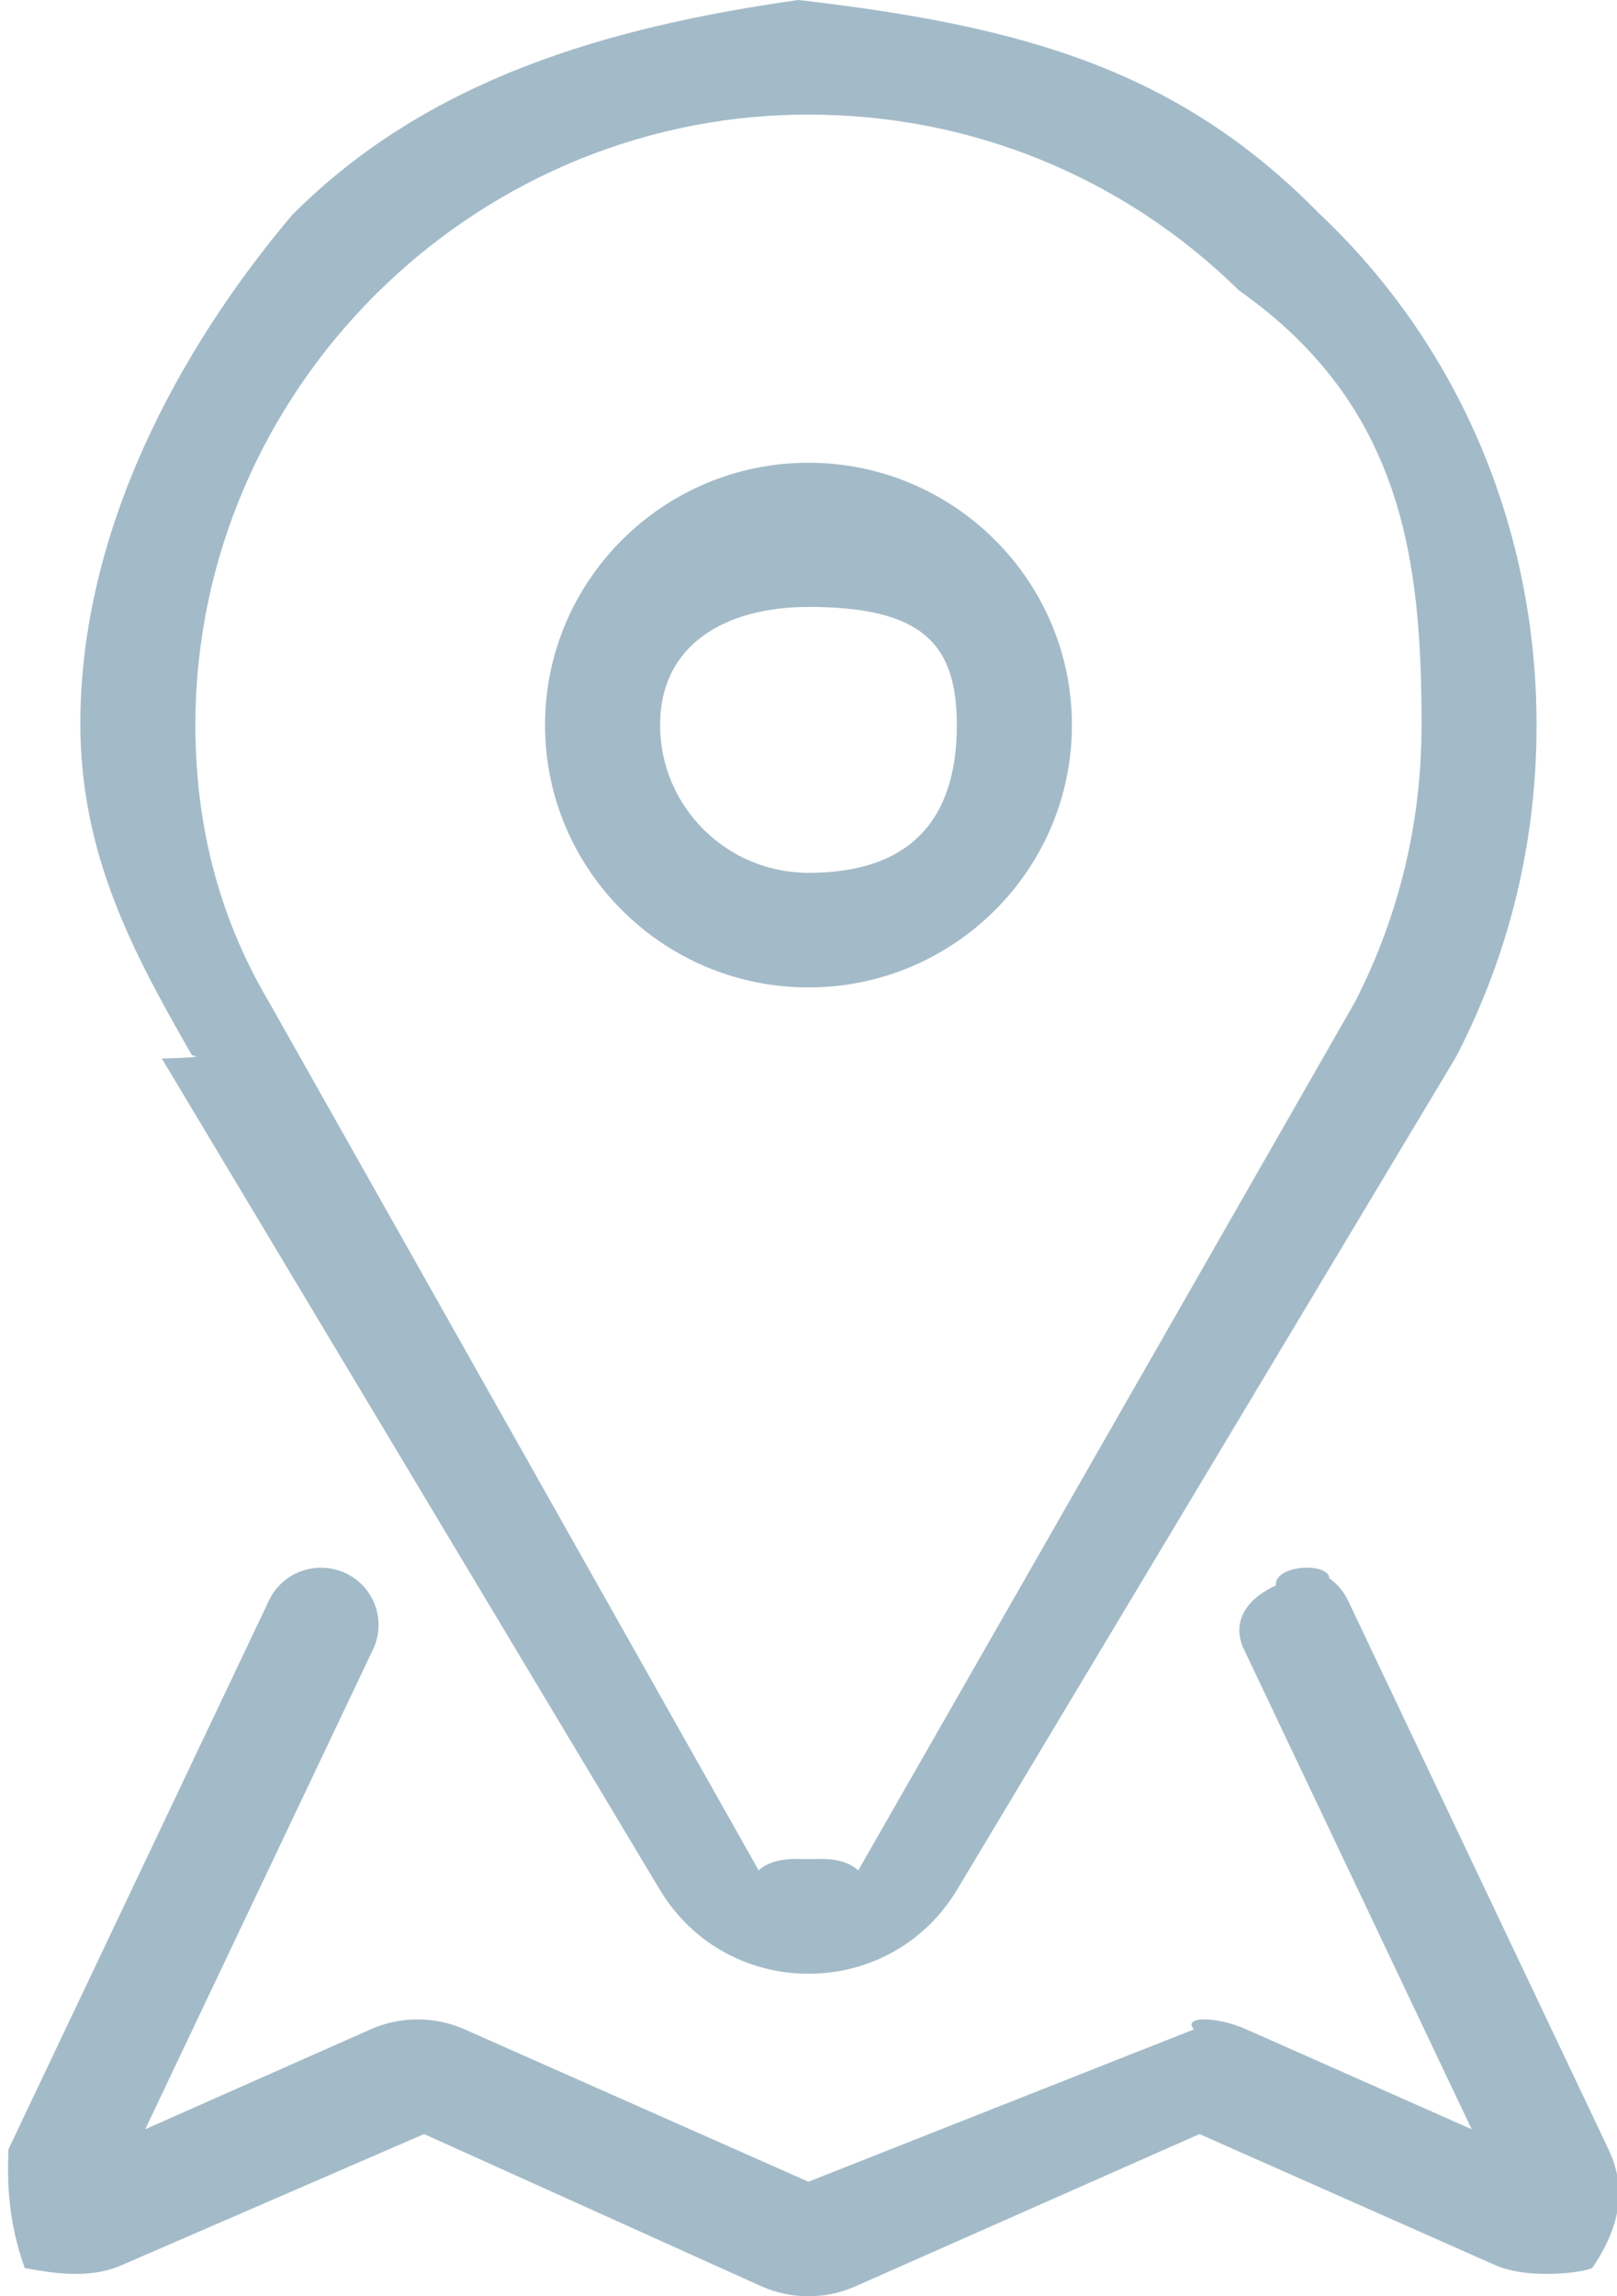 <svg 
 xmlns="http://www.w3.org/2000/svg"
 xmlns:xlink="http://www.w3.org/1999/xlink"
 width="31px" height="44px">
<path fill-rule="evenodd"  fill="rgb(163, 187, 200)"
 d="M30.524,43.46 C30.35,43.547 29.303,43.687 28.661,43.402 L22.996,40.892 L16.402,43.809 C16.115,43.937 15.807,44.0 15.500,44.0 C15.191,44.0 14.883,43.937 14.596,43.809 L8.13,40.892 L2.339,43.402 C1.696,43.687 0.965,43.547 0.474,43.46 C0.15,42.547 0.138,41.816 0.162,41.184 L5.156,30.669 C5.261,30.445 5.439,30.266 5.660,30.156 C6.204,29.885 6.869,30.104 7.141,30.646 C7.307,30.977 7.290,31.352 7.128,31.655 L2.784,40.800 L7.104,38.886 C7.679,38.631 8.337,38.632 8.910,38.887 L15.493,41.803 C15.493,41.803 15.500,41.803 15.503,41.803 C15.504,41.803 15.505,41.803 15.505,41.803 L22.89,38.886 C22.661,38.631 23.319,38.631 23.894,38.886 L28.214,40.800 L23.872,31.655 C23.653,31.248 23.709,30.730 24.46,30.379 C24.430,29.978 25.47,29.930 25.487,30.244 C25.637,30.351 25.761,30.496 25.843,30.668 L30.837,41.185 C31.137,41.816 31.15,42.546 30.524,43.46 ZM27.896,20.283 L18.349,36.209 C17.744,37.218 16.680,37.820 15.500,37.820 C14.320,37.820 13.254,37.218 12.649,36.209 L3.102,20.283 C3.90,20.262 3.79,20.241 3.68,20.221 C2.55,18.252 1.527,16.36 1.540,13.810 C1.562,10.167 3.4,6.726 5.600,4.120 C8.197,1.514 11.642,0.52 15.302,0.0 C19.68,0.50 22.620,1.369 25.300,4.1 C27.982,6.632 29.458,10.146 29.458,13.894 C29.458,16.122 28.945,18.251 27.930,20.221 C27.919,20.241 27.908,20.262 27.896,20.283 ZM23.752,5.564 C21.536,3.390 18.613,2.196 15.505,2.196 C15.447,2.196 15.390,2.196 15.332,2.197 C8.982,2.284 3.784,7.500 3.746,13.823 C3.735,15.714 4.162,17.518 5.15,19.188 L14.545,35.84 C14.836,35.571 15.310,35.624 15.500,35.624 C15.690,35.624 16.162,35.571 16.454,35.84 L25.983,19.188 C26.825,17.540 27.253,15.758 27.253,13.894 C27.253,10.738 26.9,7.781 23.752,5.564 ZM15.500,18.921 C12.714,18.921 10.449,16.667 10.449,13.894 C10.449,11.122 12.714,8.867 15.500,8.867 C18.284,8.867 20.550,11.122 20.550,13.894 C20.550,16.667 18.284,18.921 15.500,18.921 ZM15.500,11.63 C13.931,11.63 12.655,12.333 12.655,13.894 C12.655,15.455 13.931,16.725 15.500,16.725 C17.68,16.725 18.344,15.455 18.344,13.894 C18.344,12.333 17.68,11.63 15.500,11.63 Z"/>
</svg>